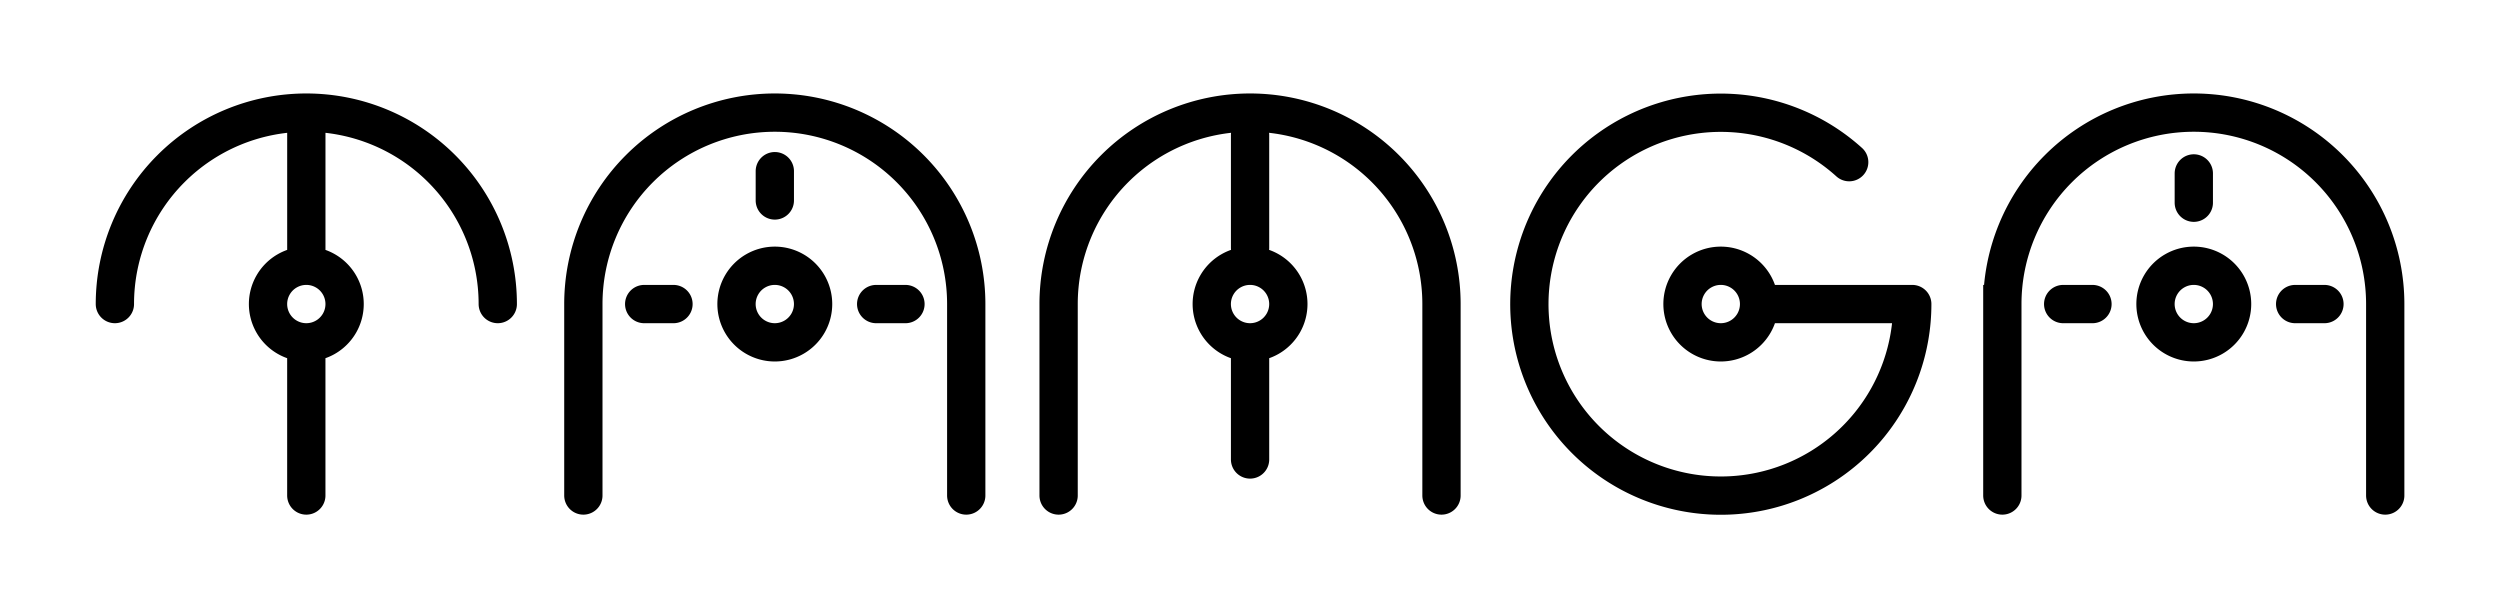<!-- copyright © Otag™ by ilgilenio® all rights reserved -->
<svg xmlns="http://www.w3.org/2000/svg" viewBox="0 0 1110 270" stroke-linecap="round" stroke-width="17" stroke="#000" fill="transparent"><path d="M 136 220 l 0 -68 a 17 17 1 1 1 0.01 0 m 0 -34 l 0 -68 m -85 85 a 85 85 0 1 1 170 0 m38 85 l 0 -85 a 85 85 0 0 1 170 0 l 0 85 m -85 -68 a 17 17 1 1 1 0.01 0 m 0 41 m -45 -58 l -13 0 m 103 0 l 13 0 m -58 -46 l 0 -13 m126 144 l0 -85 a 85 85 0 0 1 170 0 l 0 85 m -85 -68 a 17 17 1 1 1 0.01 0 m 0 -92 l 0 50 m 0 44 l 0 50 m 209 -52 a 17 17 1 1 1 0.01 0 m 20 -17 l 65 0 m 0 0 a 85 85 0 1 1 -28 -63 m68 148 l 0 -85 a 85 85 0 0 1 170 0 l 0 85 m -85 -68 a 17 17 1 1 1 0.01 0 m 0 41 m -45 -58 l -13 0 m 103 0 l 13 0 m -58 -45 l 0 -13"/></svg>
